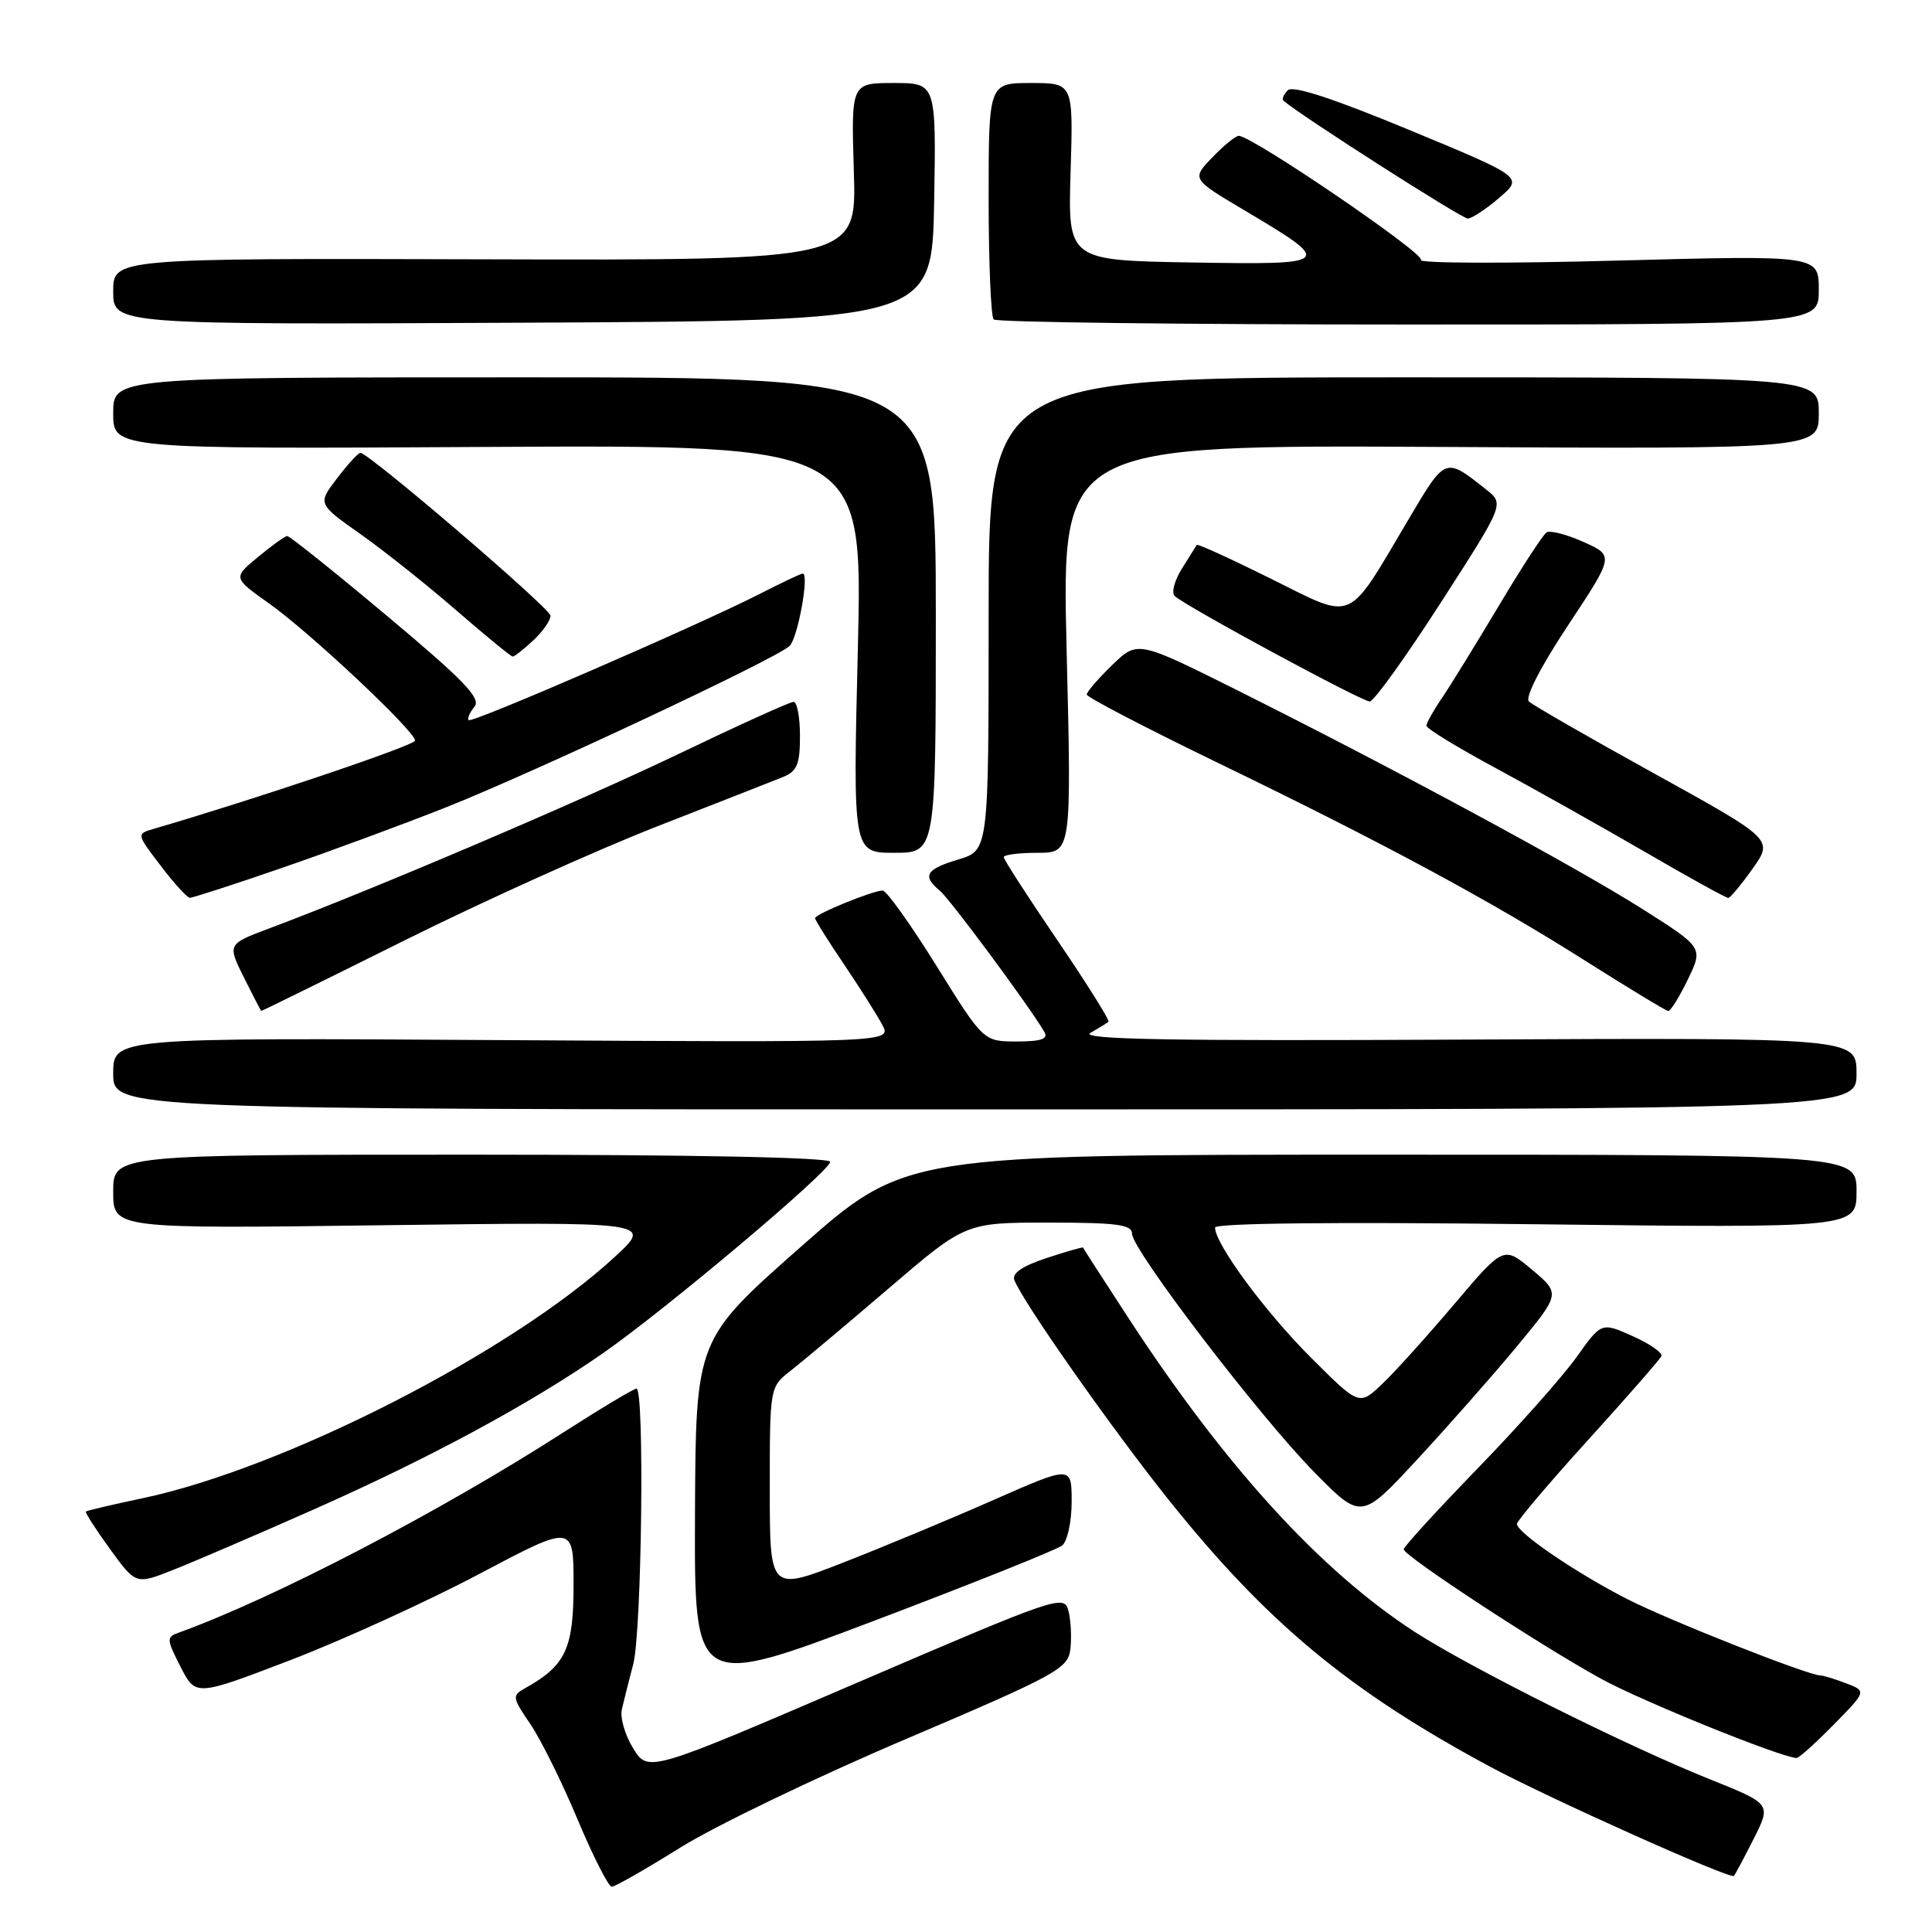 <?xml version="1.0" encoding="UTF-8" standalone="no"?>
<!DOCTYPE svg PUBLIC "-//W3C//DTD SVG 1.1//EN" "http://www.w3.org/Graphics/SVG/1.1/DTD/svg11.dtd" >
<svg xmlns="http://www.w3.org/2000/svg" xmlns:xlink="http://www.w3.org/1999/xlink" version="1.1" viewBox="0 0 256 256">
 <g >
 <path fill="currentColor"
d=" M 90.17 244.80 C 94.75 241.94 108.17 235.48 120.00 230.45 C 140.09 221.89 141.52 221.10 141.83 218.52 C 142.01 217.00 141.90 214.73 141.58 213.47 C 141.02 211.24 140.29 211.49 113.45 223.02 C 85.89 234.87 85.89 234.87 83.91 231.68 C 82.82 229.93 82.14 227.60 82.40 226.50 C 82.65 225.40 83.33 222.70 83.91 220.50 C 85.04 216.17 85.42 184.00 84.34 184.00 C 83.98 184.00 79.59 186.63 74.59 189.84 C 58.28 200.33 36.25 211.80 23.72 216.32 C 22.03 216.93 22.04 217.16 23.93 220.87 C 25.93 224.78 25.93 224.78 38.49 219.97 C 45.39 217.32 56.66 212.18 63.52 208.55 C 76.00 201.95 76.00 201.95 76.00 210.02 C 76.00 218.46 74.96 220.69 69.59 223.69 C 67.83 224.67 67.86 224.91 70.27 228.44 C 71.66 230.49 74.48 236.17 76.53 241.08 C 78.59 245.99 80.63 250.00 81.06 250.00 C 81.49 250.00 85.59 247.66 90.17 244.80 Z  M 232.36 243.68 C 234.71 239.03 234.71 239.03 226.61 235.78 C 215.54 231.35 194.81 220.99 187.44 216.22 C 174.92 208.10 162.28 194.23 149.43 174.50 C 146.20 169.55 143.54 165.42 143.51 165.31 C 143.48 165.21 141.30 165.83 138.67 166.70 C 135.46 167.76 134.06 168.71 134.41 169.62 C 135.50 172.48 147.26 189.22 154.77 198.63 C 167.80 214.94 178.65 223.97 197.32 234.03 C 204.97 238.16 229.25 249.04 229.75 248.57 C 229.89 248.44 231.06 246.24 232.36 243.68 Z  M 242.96 228.54 C 247.34 224.08 247.34 224.08 244.60 223.04 C 243.10 222.47 241.56 222.00 241.18 222.00 C 239.56 221.98 221.27 214.76 215.68 211.92 C 208.98 208.51 201.00 203.09 201.00 201.93 C 201.00 201.53 205.22 196.55 210.39 190.85 C 215.55 185.16 219.94 180.14 220.14 179.70 C 220.34 179.26 218.63 178.07 216.35 177.05 C 212.20 175.19 212.20 175.19 208.89 179.84 C 207.06 182.40 201.17 189.04 195.78 194.59 C 190.40 200.14 186.00 204.95 186.00 205.29 C 186.00 206.16 204.31 218.16 212.25 222.50 C 217.64 225.44 235.62 232.73 238.04 232.95 C 238.34 232.98 240.55 230.99 242.96 228.54 Z  M 140.75 204.78 C 141.44 204.21 142.00 201.60 142.00 198.98 C 142.00 194.20 142.00 194.20 131.75 198.71 C 126.11 201.20 117.11 204.95 111.75 207.04 C 102.00 210.85 102.00 210.85 102.00 197.32 C 102.00 183.79 102.00 183.79 104.75 181.64 C 106.26 180.46 112.10 175.56 117.72 170.75 C 127.93 162.00 127.93 162.00 138.97 162.00 C 148.00 162.00 150.00 162.27 150.00 163.47 C 150.00 165.60 166.87 187.68 174.15 195.07 C 180.37 201.39 180.37 201.39 187.74 193.44 C 191.79 189.07 197.74 182.33 200.95 178.46 C 206.78 171.42 206.78 171.42 203.01 168.25 C 199.24 165.09 199.24 165.09 192.71 172.79 C 189.12 177.03 184.82 181.80 183.14 183.39 C 180.10 186.28 180.10 186.28 173.65 179.83 C 167.62 173.81 161.00 164.82 161.00 162.66 C 161.00 162.07 177.07 161.90 203.50 162.22 C 246.00 162.72 246.00 162.72 246.00 157.86 C 246.00 153.00 246.00 153.00 182.98 153.00 C 119.95 153.00 119.95 153.00 106.07 165.25 C 92.19 177.50 92.19 177.50 92.09 200.64 C 92.00 223.78 92.00 223.78 115.75 214.79 C 128.81 209.84 140.06 205.34 140.75 204.78 Z  M 41.62 199.99 C 56.98 193.18 70.19 186.05 79.88 179.32 C 88.17 173.56 110.00 155.17 110.00 153.95 C 110.00 153.36 91.77 153.00 62.50 153.00 C 15.00 153.00 15.00 153.00 15.00 157.91 C 15.00 162.82 15.00 162.82 50.75 162.35 C 86.50 161.89 86.50 161.89 81.50 166.51 C 67.82 179.16 37.66 194.57 18.86 198.53 C 14.87 199.37 11.51 200.16 11.38 200.29 C 11.25 200.42 12.69 202.65 14.57 205.25 C 18.00 209.97 18.00 209.97 22.87 208.05 C 25.55 207.00 33.99 203.37 41.62 199.99 Z  M 246.00 142.25 C 246.00 137.50 246.00 137.50 194.25 137.75 C 154.85 137.95 142.98 137.73 144.50 136.86 C 145.60 136.22 146.67 135.57 146.88 135.39 C 147.08 135.22 144.04 130.37 140.13 124.62 C 136.21 118.86 133.00 113.89 133.00 113.57 C 133.00 113.26 135.02 113.00 137.50 113.00 C 141.99 113.00 141.99 113.00 141.33 85.97 C 140.68 58.95 140.68 58.95 190.84 59.22 C 241.00 59.50 241.00 59.50 241.00 54.75 C 241.00 50.00 241.00 50.00 186.00 50.00 C 131.00 50.00 131.00 50.00 131.00 81.34 C 131.00 112.68 131.00 112.68 127.00 113.88 C 122.67 115.18 122.15 116.05 124.55 118.04 C 125.92 119.18 136.49 133.46 138.39 136.75 C 138.93 137.67 137.96 138.00 134.72 138.00 C 130.32 138.00 130.32 138.00 124.10 128.00 C 120.68 122.50 117.46 118.00 116.96 118.00 C 115.65 118.00 108.00 121.13 108.00 121.66 C 108.00 121.91 109.73 124.67 111.85 127.80 C 113.96 130.94 116.25 134.54 116.92 135.82 C 118.14 138.13 118.14 138.13 66.57 137.82 C 15.00 137.50 15.00 137.50 15.00 142.25 C 15.00 147.00 15.00 147.00 130.50 147.00 C 246.00 147.00 246.00 147.00 246.00 142.25 Z  M 53.62 124.60 C 64.00 119.43 79.03 112.65 87.00 109.53 C 94.97 106.42 102.51 103.46 103.75 102.96 C 105.62 102.20 106.00 101.27 106.00 97.52 C 106.00 95.03 105.62 93.00 105.15 93.00 C 104.68 93.00 97.82 96.11 89.90 99.91 C 76.69 106.25 49.25 117.94 35.70 123.01 C 30.13 125.10 30.13 125.10 32.31 129.50 C 33.52 131.92 34.55 133.92 34.62 133.95 C 34.69 133.98 43.24 129.77 53.62 124.60 Z  M 223.65 129.78 C 225.69 125.56 225.69 125.56 217.60 120.43 C 208.70 114.80 184.95 101.97 164.12 91.55 C 150.74 84.86 150.74 84.86 147.37 88.12 C 145.52 89.92 144.00 91.68 144.00 92.03 C 144.00 92.38 151.76 96.42 161.25 101.02 C 183.43 111.76 197.52 119.35 210.27 127.44 C 215.90 131.00 220.75 133.94 221.05 133.96 C 221.36 133.98 222.53 132.10 223.65 129.78 Z  M 37.31 115.02 C 43.65 112.84 53.49 109.20 59.17 106.95 C 70.89 102.29 102.92 87.25 104.63 85.59 C 105.71 84.54 107.27 76.00 106.37 76.00 C 106.13 76.00 103.59 77.20 100.72 78.67 C 92.82 82.72 62.56 95.85 62.11 95.42 C 61.89 95.22 62.23 94.43 62.86 93.66 C 63.79 92.55 61.55 90.21 51.32 81.64 C 44.34 75.79 38.37 71.01 38.06 71.03 C 37.75 71.04 36.01 72.29 34.18 73.81 C 30.86 76.56 30.86 76.56 35.68 79.98 C 41.05 83.78 55.00 96.89 55.00 98.13 C 55.00 98.76 33.89 105.88 20.29 109.85 C 18.09 110.49 18.10 110.54 21.29 114.71 C 23.05 117.03 24.79 118.94 25.14 118.96 C 25.49 118.98 30.97 117.21 37.31 115.02 Z  M 232.24 115.09 C 234.97 111.22 234.97 111.22 219.24 102.52 C 210.58 97.74 203.09 93.43 202.59 92.95 C 202.04 92.43 204.15 88.33 207.78 82.85 C 213.88 73.63 213.88 73.63 209.84 71.82 C 207.62 70.82 205.41 70.25 204.94 70.54 C 204.46 70.83 201.61 75.22 198.59 80.29 C 195.57 85.35 192.18 90.85 191.06 92.50 C 189.93 94.15 189.01 95.80 189.01 96.16 C 189.00 96.53 193.16 99.07 198.25 101.81 C 203.34 104.56 212.22 109.55 218.00 112.90 C 223.77 116.26 228.72 118.99 229.00 118.98 C 229.27 118.97 230.73 117.22 232.24 115.09 Z  M 124.00 81.50 C 124.00 50.00 124.00 50.00 69.50 50.00 C 15.00 50.00 15.00 50.00 15.00 54.75 C 15.00 59.50 15.00 59.50 64.66 59.22 C 114.32 58.95 114.32 58.95 113.67 85.97 C 113.01 113.00 113.01 113.00 118.50 113.00 C 124.00 113.00 124.00 113.00 124.00 81.50 Z  M 190.92 79.84 C 199.34 66.77 199.34 66.77 196.92 64.86 C 191.46 60.54 191.57 60.50 186.66 68.78 C 178.35 82.81 179.63 82.25 168.44 76.70 C 163.12 74.06 158.68 72.03 158.58 72.20 C 158.48 72.36 157.59 73.79 156.60 75.36 C 155.62 76.93 155.19 78.56 155.66 78.98 C 157.21 80.40 180.49 92.98 181.50 92.95 C 182.05 92.93 186.29 87.04 190.92 79.84 Z  M 70.69 84.83 C 71.96 83.63 72.97 82.17 72.94 81.58 C 72.88 80.57 48.86 60.00 47.75 60.00 C 47.47 60.00 46.08 61.52 44.66 63.38 C 42.08 66.76 42.08 66.76 47.79 70.79 C 50.93 73.01 56.65 77.56 60.50 80.91 C 64.35 84.25 67.70 86.99 67.94 87.00 C 68.18 87.00 69.41 86.02 70.69 84.83 Z  M 123.78 26.75 C 124.05 11.00 124.05 11.00 118.41 11.00 C 112.78 11.00 112.78 11.00 113.14 22.75 C 113.50 34.50 113.50 34.50 64.25 34.36 C 15.00 34.22 15.00 34.22 15.00 38.62 C 15.00 43.02 15.00 43.02 69.25 42.76 C 123.50 42.50 123.50 42.50 123.78 26.75 Z  M 241.00 38.41 C 241.00 33.82 241.00 33.82 214.25 34.53 C 199.54 34.93 187.84 34.89 188.27 34.44 C 188.96 33.71 165.91 18.00 164.14 18.00 C 163.72 18.00 162.14 19.29 160.64 20.86 C 157.90 23.71 157.90 23.71 164.78 27.80 C 176.84 34.96 176.71 35.09 157.89 34.78 C 141.50 34.50 141.50 34.50 141.86 22.75 C 142.22 11.00 142.22 11.00 136.61 11.00 C 131.00 11.00 131.00 11.00 131.00 26.33 C 131.00 34.77 131.30 41.97 131.67 42.33 C 132.03 42.70 156.78 43.00 186.67 43.00 C 241.00 43.00 241.00 43.00 241.00 38.41 Z  M 198.67 26.20 C 201.85 23.48 201.85 23.48 186.74 17.22 C 176.65 13.04 171.31 11.29 170.64 11.96 C 170.08 12.52 169.83 13.14 170.07 13.34 C 172.32 15.31 193.73 28.99 194.49 28.96 C 195.05 28.94 196.93 27.70 198.67 26.20 Z "/>
</g>
</svg>